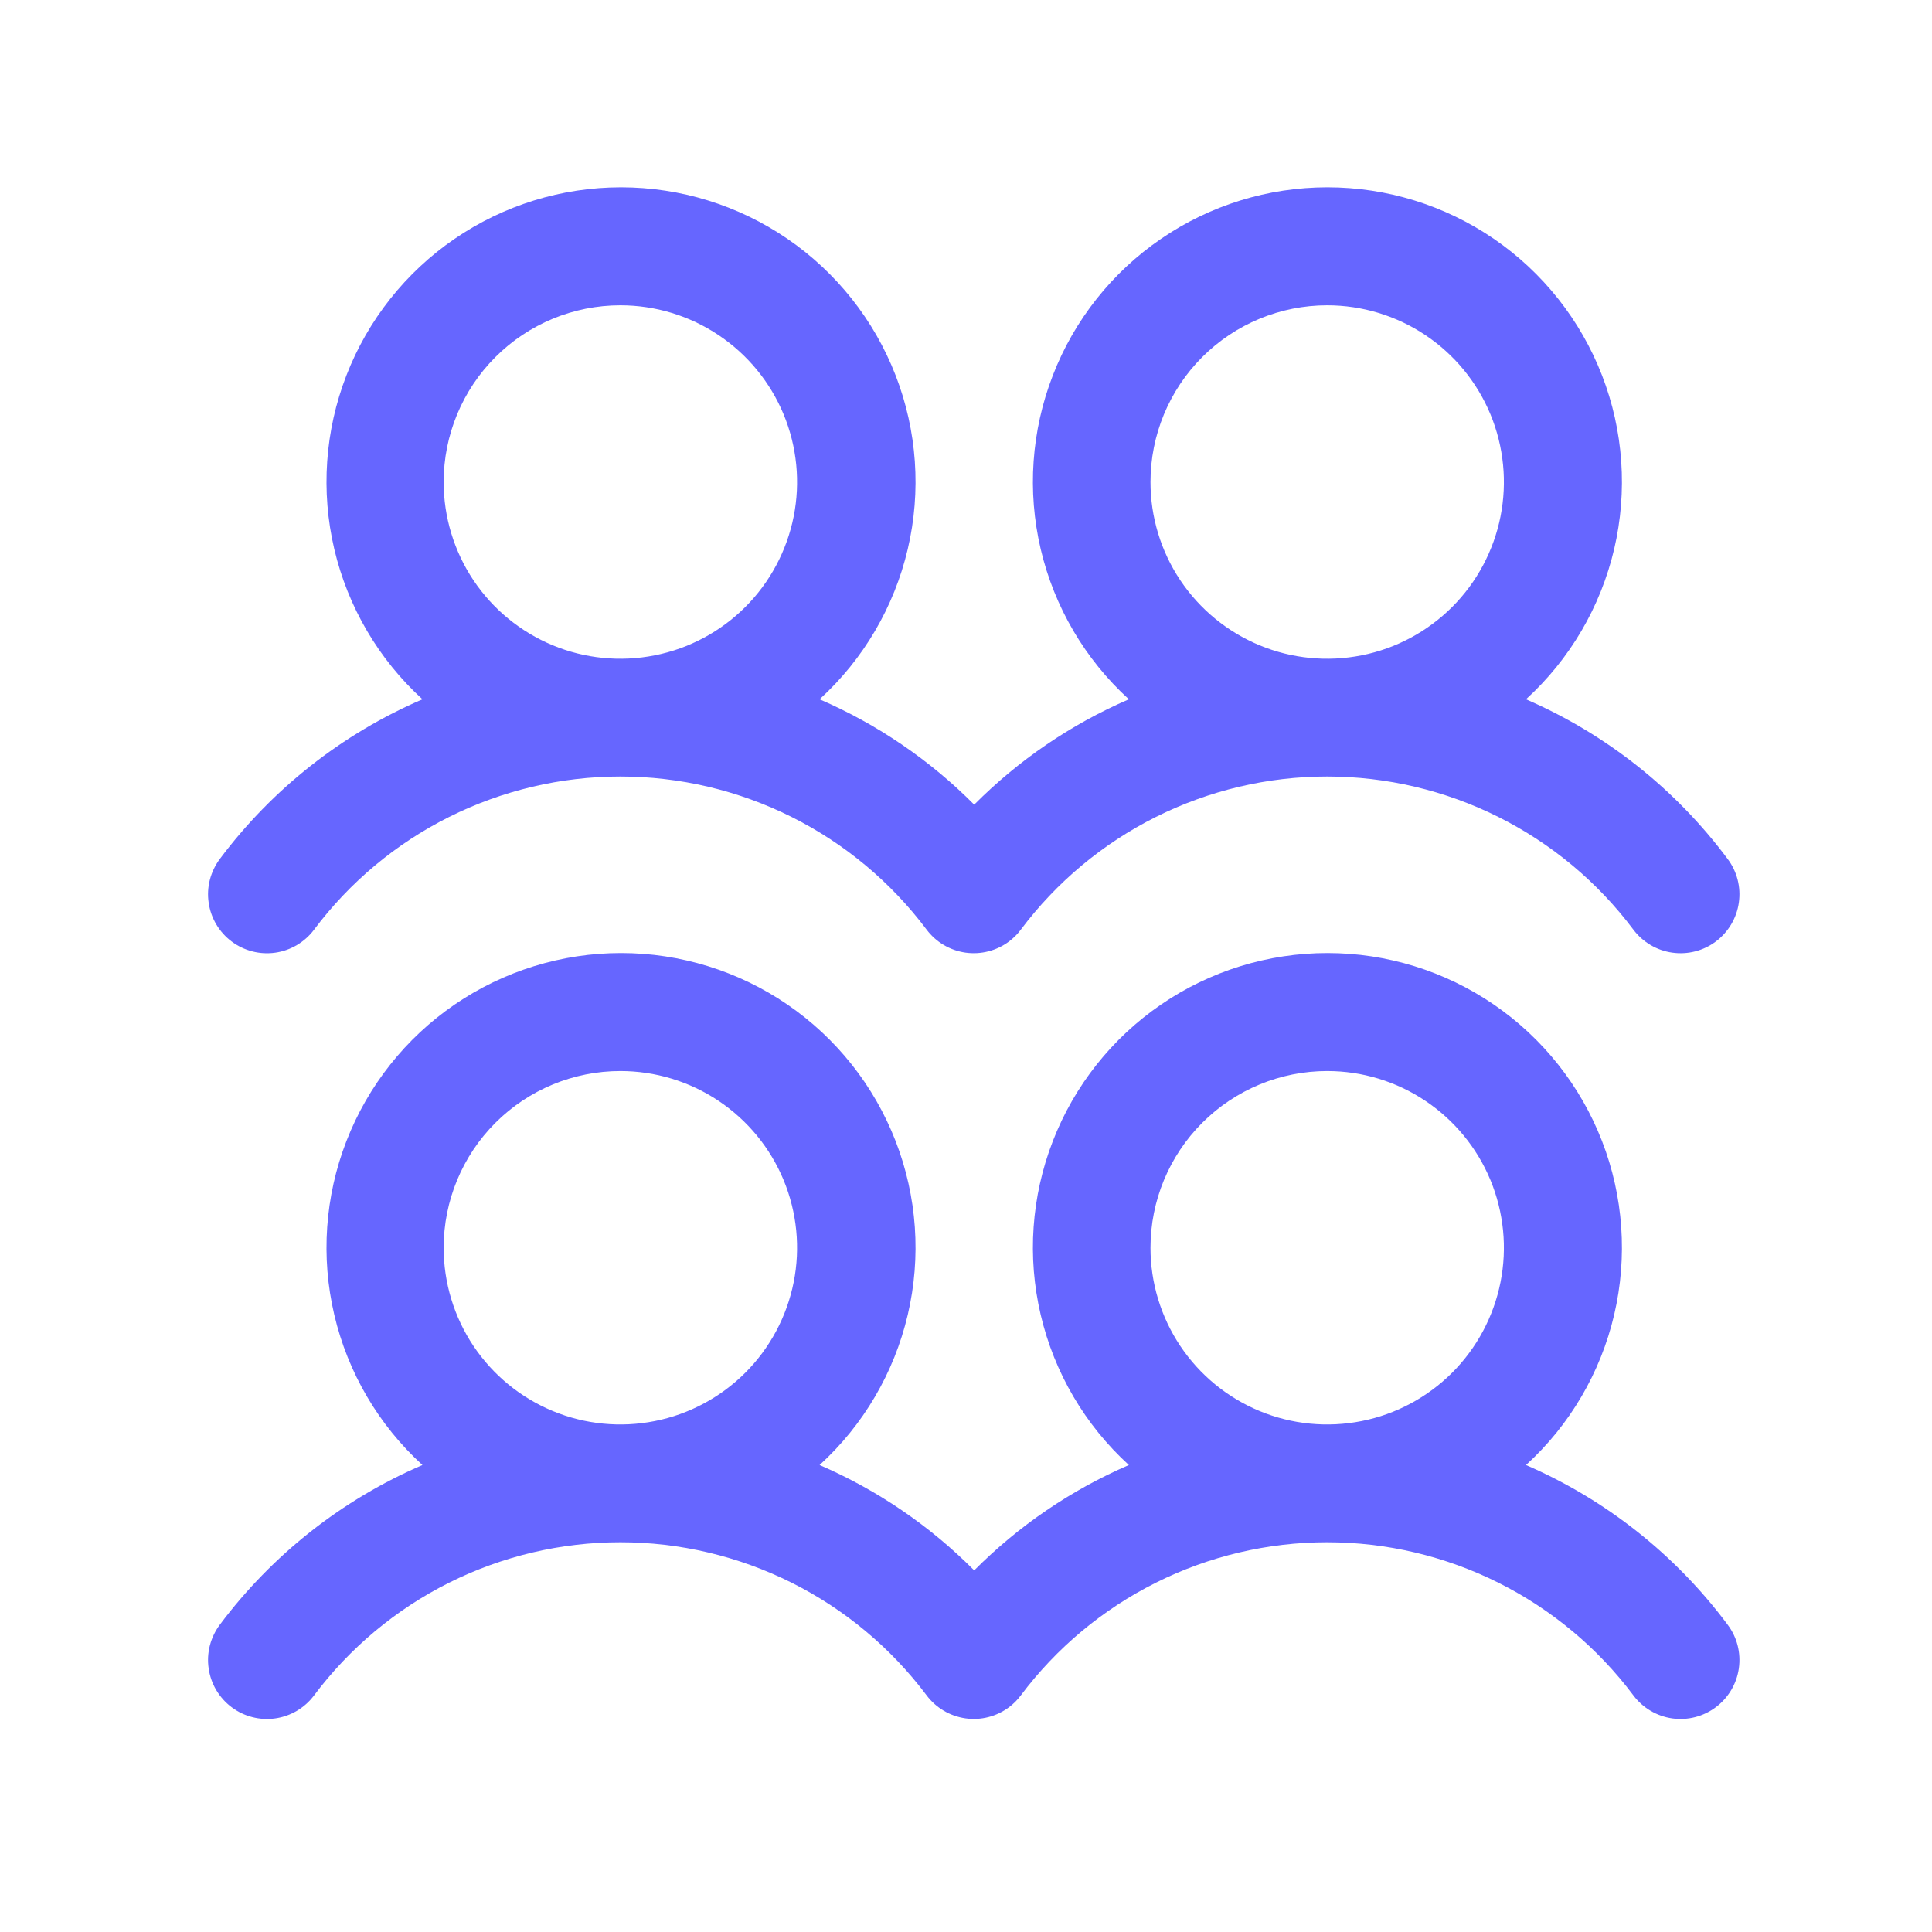 <svg width="41" height="41" viewBox="0 0 41 41" fill="none" xmlns="http://www.w3.org/2000/svg">
<path d="M4.915 19.979C5.046 20.078 5.196 20.149 5.355 20.19C5.514 20.231 5.679 20.24 5.842 20.217C6.004 20.194 6.161 20.139 6.302 20.055C6.443 19.971 6.567 19.861 6.665 19.729C7.422 18.72 8.403 17.901 9.531 17.337C10.66 16.773 11.904 16.479 13.165 16.479C14.426 16.479 15.67 16.773 16.799 17.337C17.927 17.901 18.908 18.72 19.665 19.729C19.864 19.994 20.16 20.169 20.489 20.216C20.817 20.262 21.15 20.177 21.415 19.978C21.509 19.907 21.593 19.824 21.663 19.729C22.42 18.72 23.402 17.901 24.53 17.337C25.658 16.773 26.902 16.479 28.163 16.479C29.425 16.479 30.669 16.773 31.797 17.337C32.925 17.901 33.907 18.72 34.663 19.729C34.863 19.994 35.159 20.17 35.487 20.216C35.816 20.263 36.149 20.178 36.414 19.979C36.679 19.779 36.855 19.483 36.901 19.155C36.948 18.826 36.863 18.493 36.663 18.228C35.557 16.744 34.082 15.576 32.384 14.84C33.315 13.991 33.967 12.879 34.255 11.652C34.542 10.425 34.453 9.14 33.997 7.965C33.541 6.79 32.741 5.78 31.701 5.068C30.661 4.356 29.43 3.975 28.17 3.975C26.909 3.975 25.678 4.356 24.639 5.068C23.599 5.78 22.798 6.79 22.343 7.965C21.887 9.14 21.797 10.425 22.085 11.652C22.373 12.879 23.025 13.991 23.956 14.84C22.73 15.37 21.616 16.129 20.674 17.076C19.733 16.129 18.619 15.37 17.393 14.84C18.324 13.991 18.976 12.879 19.264 11.652C19.552 10.425 19.462 9.14 19.006 7.965C18.55 6.79 17.75 5.78 16.71 5.068C15.67 4.356 14.439 3.975 13.179 3.975C11.919 3.975 10.688 4.356 9.648 5.068C8.608 5.78 7.808 6.79 7.352 7.965C6.896 9.14 6.806 10.425 7.094 11.652C7.382 12.879 8.034 13.991 8.965 14.84C7.26 15.574 5.777 16.743 4.665 18.229C4.567 18.361 4.495 18.51 4.454 18.669C4.413 18.828 4.404 18.994 4.428 19.156C4.451 19.319 4.506 19.475 4.589 19.616C4.673 19.757 4.784 19.881 4.915 19.979ZM28.165 6.479C28.907 6.479 29.632 6.699 30.248 7.111C30.865 7.523 31.346 8.109 31.63 8.794C31.913 9.479 31.988 10.233 31.843 10.961C31.698 11.688 31.341 12.357 30.817 12.881C30.292 13.405 29.624 13.763 28.897 13.907C28.169 14.052 27.415 13.978 26.73 13.694C26.045 13.41 25.459 12.929 25.047 12.313C24.635 11.696 24.415 10.971 24.415 10.229C24.415 9.235 24.81 8.281 25.513 7.578C26.217 6.874 27.171 6.479 28.165 6.479ZM13.165 6.479C13.907 6.479 14.632 6.699 15.248 7.111C15.865 7.523 16.346 8.109 16.63 8.794C16.913 9.479 16.988 10.233 16.843 10.961C16.698 11.688 16.341 12.357 15.817 12.881C15.292 13.405 14.624 13.763 13.897 13.907C13.169 14.052 12.415 13.978 11.73 13.694C11.045 13.41 10.459 12.929 10.047 12.313C9.635 11.696 9.415 10.971 9.415 10.229C9.415 9.235 9.81 8.281 10.513 7.578C11.217 6.874 12.171 6.479 13.165 6.479ZM32.384 31.09C33.315 30.241 33.967 29.129 34.255 27.902C34.542 26.675 34.453 25.39 33.997 24.215C33.541 23.04 32.741 22.03 31.701 21.318C30.661 20.606 29.43 20.225 28.17 20.225C26.909 20.225 25.678 20.606 24.639 21.318C23.599 22.03 22.798 23.04 22.343 24.215C21.887 25.39 21.797 26.675 22.085 27.902C22.373 29.129 23.025 30.241 23.956 31.09C22.73 31.62 21.616 32.379 20.674 33.326C19.733 32.379 18.619 31.62 17.393 31.09C18.324 30.241 18.976 29.129 19.264 27.902C19.552 26.675 19.462 25.39 19.006 24.215C18.55 23.04 17.75 22.03 16.71 21.318C15.67 20.606 14.439 20.225 13.179 20.225C11.919 20.225 10.688 20.606 9.648 21.318C8.608 22.03 7.808 23.04 7.352 24.215C6.896 25.39 6.806 26.675 7.094 27.902C7.382 29.129 8.034 30.241 8.965 31.09C7.26 31.824 5.777 32.993 4.665 34.479C4.567 34.611 4.495 34.76 4.454 34.919C4.413 35.078 4.404 35.244 4.428 35.406C4.451 35.569 4.506 35.725 4.589 35.866C4.673 36.007 4.784 36.131 4.915 36.229C5.046 36.328 5.196 36.4 5.355 36.44C5.514 36.481 5.679 36.49 5.842 36.467C6.004 36.444 6.161 36.389 6.302 36.305C6.443 36.221 6.567 36.111 6.665 35.979C7.422 34.97 8.403 34.151 9.531 33.587C10.66 33.023 11.904 32.729 13.165 32.729C14.426 32.729 15.67 33.023 16.799 33.587C17.927 34.151 18.908 34.97 19.665 35.979C19.864 36.244 20.16 36.419 20.489 36.466C20.817 36.513 21.15 36.427 21.415 36.228C21.509 36.157 21.593 36.074 21.663 35.979C22.42 34.97 23.402 34.151 24.53 33.587C25.658 33.023 26.902 32.729 28.163 32.729C29.425 32.729 30.669 33.023 31.797 33.587C32.925 34.151 33.907 34.97 34.663 35.979C34.863 36.245 35.159 36.42 35.487 36.467C35.816 36.513 36.149 36.428 36.414 36.228C36.679 36.029 36.855 35.733 36.901 35.405C36.948 35.076 36.863 34.743 36.663 34.478C35.557 32.994 34.082 31.826 32.384 31.09ZM13.165 22.729C13.907 22.729 14.632 22.949 15.248 23.361C15.865 23.773 16.346 24.359 16.63 25.044C16.913 25.73 16.988 26.483 16.843 27.211C16.698 27.938 16.341 28.607 15.817 29.131C15.292 29.655 14.624 30.013 13.897 30.157C13.169 30.302 12.415 30.228 11.73 29.944C11.045 29.66 10.459 29.179 10.047 28.563C9.635 27.946 9.415 27.221 9.415 26.479C9.415 25.485 9.81 24.531 10.513 23.828C11.217 23.124 12.171 22.729 13.165 22.729ZM28.165 22.729C28.907 22.729 29.632 22.949 30.248 23.361C30.865 23.773 31.346 24.359 31.63 25.044C31.913 25.73 31.988 26.483 31.843 27.211C31.698 27.938 31.341 28.607 30.817 29.131C30.292 29.655 29.624 30.013 28.897 30.157C28.169 30.302 27.415 30.228 26.73 29.944C26.045 29.66 25.459 29.179 25.047 28.563C24.635 27.946 24.415 27.221 24.415 26.479C24.415 25.485 24.81 24.531 25.513 23.828C26.217 23.124 27.171 22.729 28.165 22.729Z" fill="#6666FF"/>
</svg>
